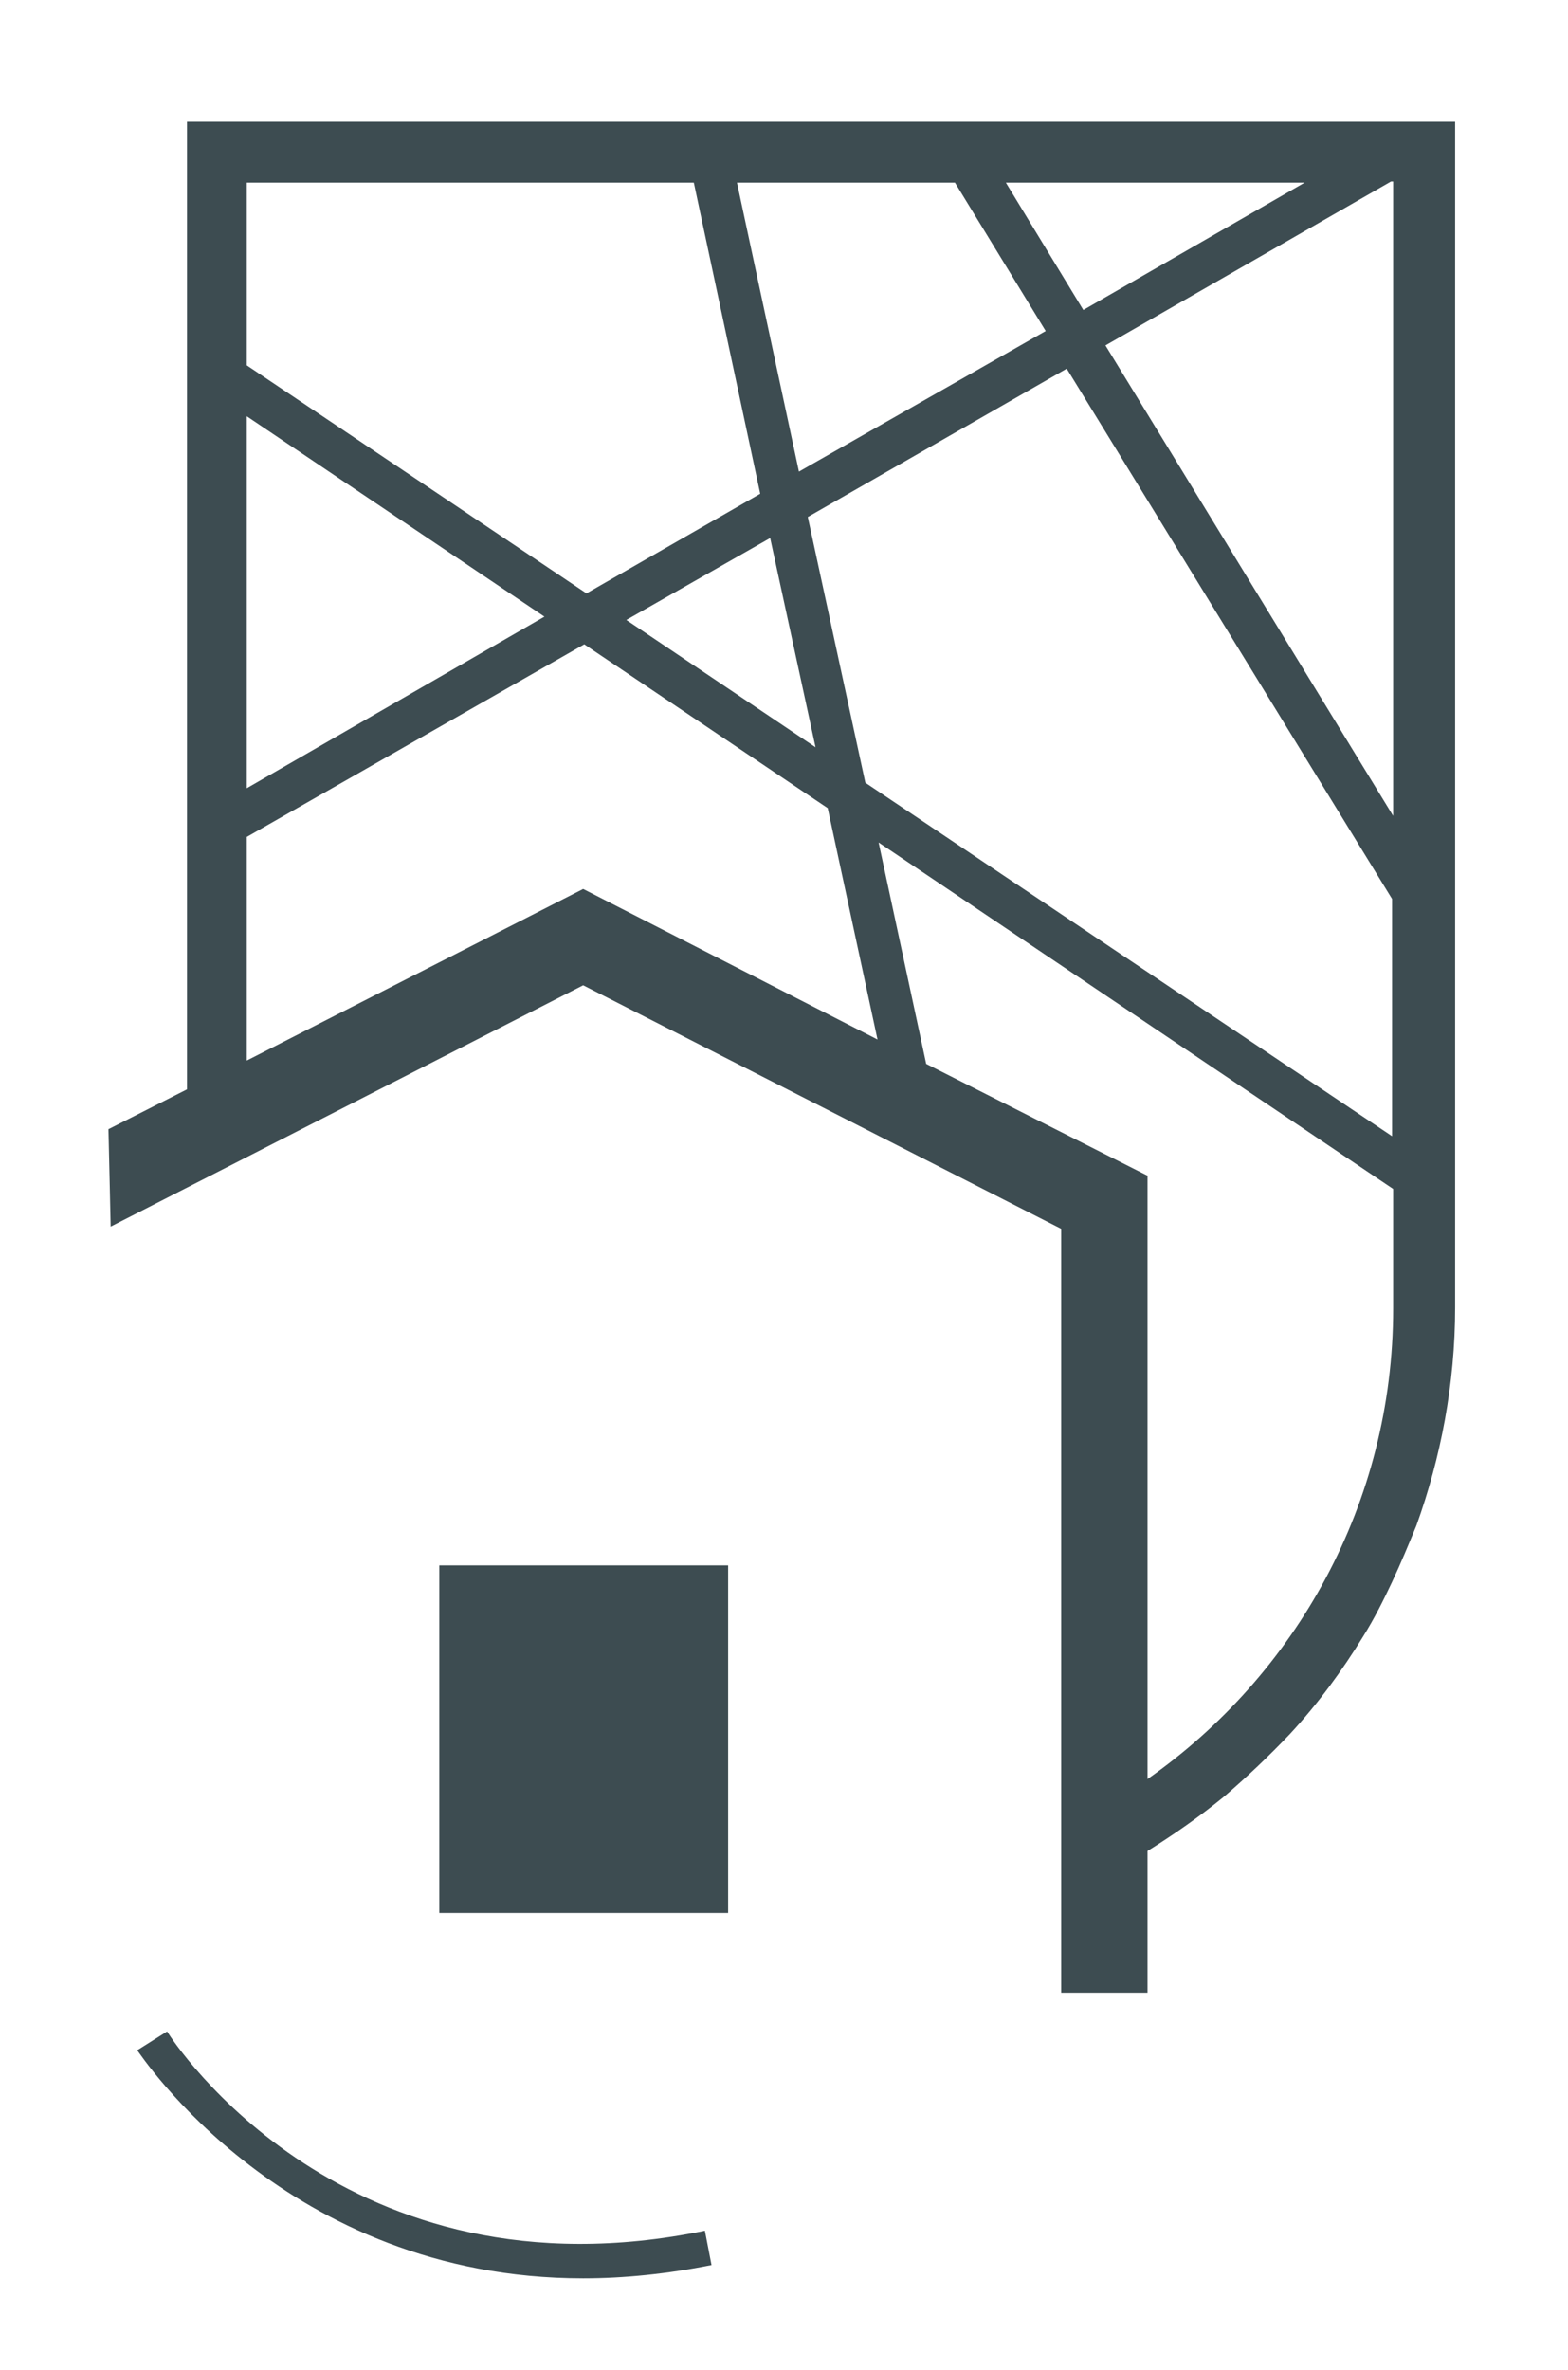 <svg id="toothSVG" class="tooth-svg"
     xmlns="http://www.w3.org/2000/svg" version="1.1"
     viewBox="0 0 141.7 214.1"
     style="shape-rendering:geometricPrecision; text-rendering:optimizeQuality;">
  <g>
    <!-- former <rect x="39.7" y="141.4" width="26.1" height="31.4" /> -->
    <path class="tooth-path" fill="#3D4C51"
          d="M39.7 141.4h26.1v31.4H39.7Z" />

    <path class="tooth-path" fill="#3D4C51"
      d="M127.5,11H87.5H83H65.4h-3.9H16.9v18.3v4.6v40.3v4.4v19.8l-7.1,3.6l0.1,4.3l0.1,4.5L52.7,89L95.9,111v69h3.9
         h3.9v-12.8c2.4-1.5,4.7-3.1,6.9-4.9c2.1-1.8,4.1-3.7,6-5.7c2.5-2.7,4.7-5.7,6.6-8.8c1-1.6,1.8-3.2,2.6-4.9
         c0.8-1.7,1.5-3.4,2.2-5.1c2.2-6.1,3.5-12.8,3.5-19.7V111v-4.6V90v-7.3V13.2V11H127.5z M117.9,16.5L97.9,28l-7-11.5H117.9z
         M86.3,16.5l8.2,13.4L72.2,42.6l-5.6-26.1H86.3z M73.7,67.5L56.6,56l13-7.4L73.7,67.5z M22.3,16.5h40.4l6,28.1l-15.7,9L22.3,33
         V16.5z M22.3,37.6l26.9,18.1L22.3,71.2V37.6z M52.7,80.3L22.3,95.8V75.6l30.5-17.4l22,14.8l4.5,20.9L52.7,80.3z M125.9,118.2
         c0,17.6-8.8,33.1-22.2,42.5v-54.5l-20-10.1l-4.3-20l46.5,31.3V118.2z M125.9,102.7l-47.7-32l-5.2-24l23.4-13.4l29.4,47.9V102.7z
         M125.9,73.7l-26-42.5l25.8-14.8h0.2V73.7z" />

    <path class="tooth-path" fill="#3D4C51"
      d="M52.7,205.8c-26.9,0-40.1-20.4-40.3-20.6l2.7-1.7c0.6,1,16.1,24.7,48.6,18l0.6,3.1
         C60.3,205.4,56.4,205.8,52.7,205.8z"/>
  </g>
</svg>
